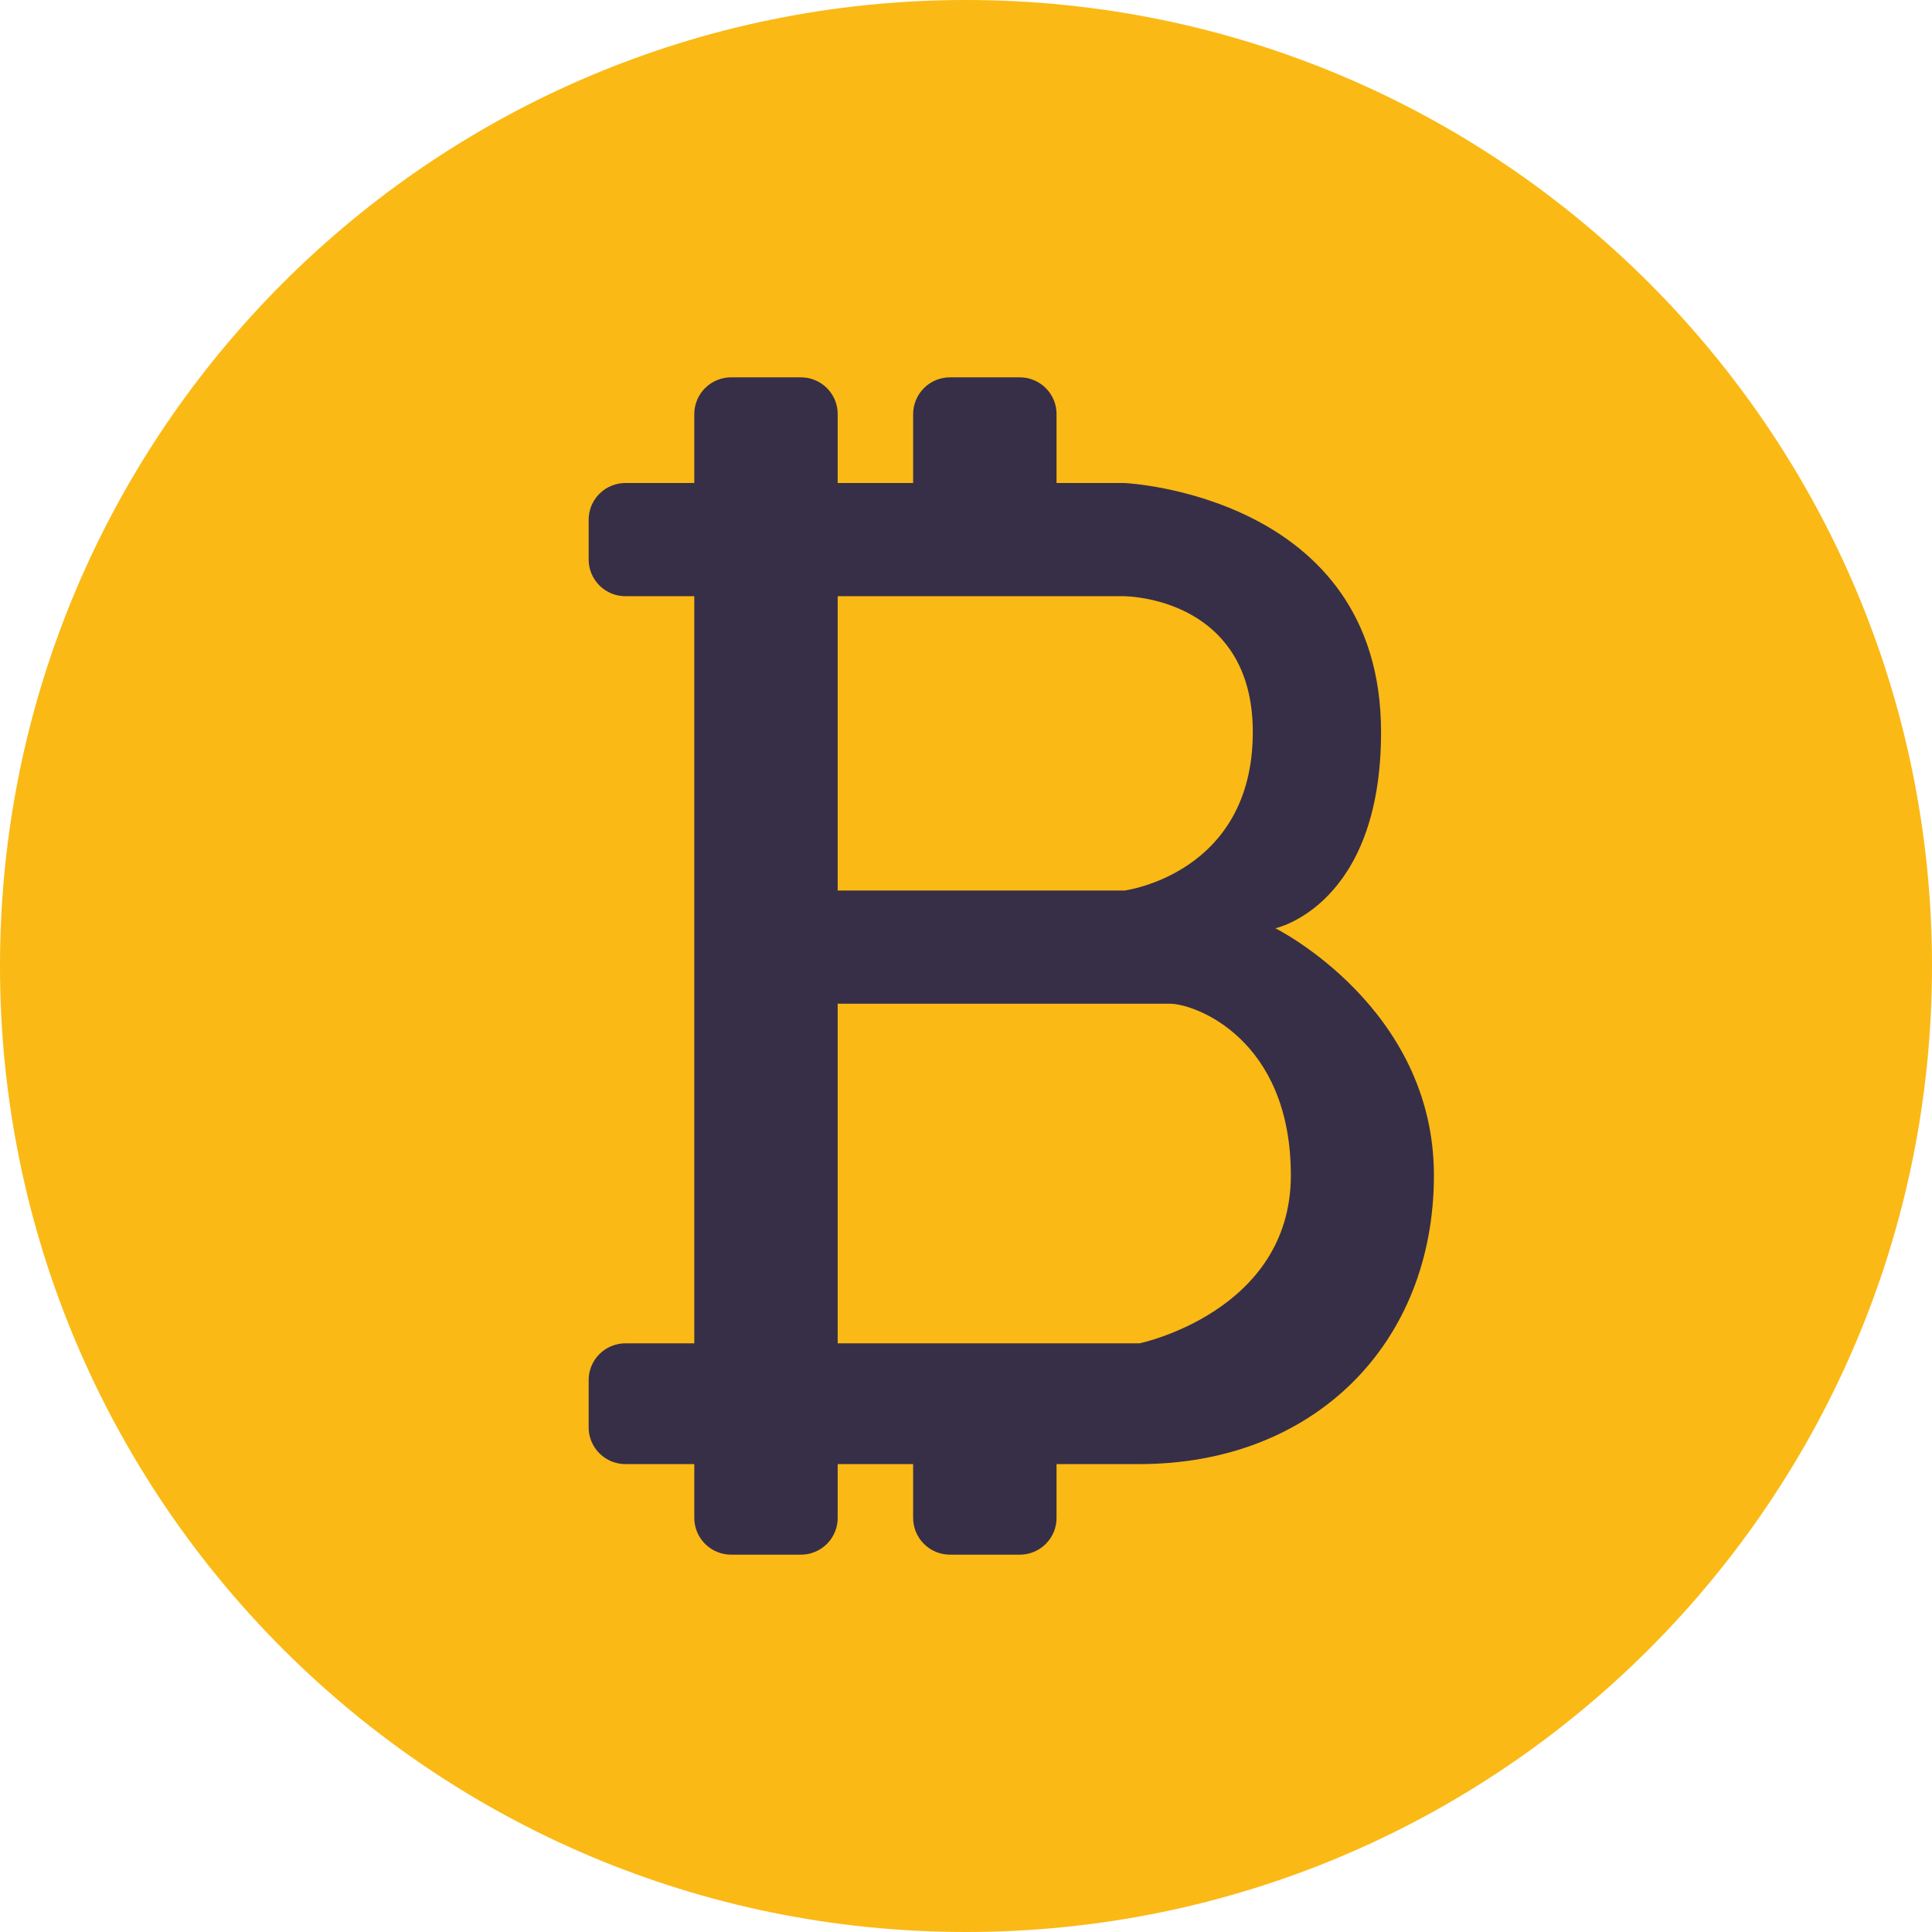 <svg width="36" height="36" viewBox="0 0 36 36" fill="none" xmlns="http://www.w3.org/2000/svg">
<path d="M18 36C27.941 36 36 27.941 36 18C36 8.059 27.941 0 18 0C8.059 0 0 8.059 0 18C0 27.941 8.059 36 18 36Z" fill="#FAB915"/>
<path fill-rule="evenodd" clip-rule="evenodd" d="M23.765 17.297C23.765 17.297 26.719 18.766 26.719 21.9C26.719 25.034 24.488 27.281 21.234 27.281H19.687V28.266C19.69 28.359 19.673 28.451 19.639 28.538C19.604 28.624 19.553 28.702 19.487 28.768C19.421 28.834 19.343 28.886 19.256 28.92C19.17 28.955 19.077 28.971 18.984 28.969H17.719C17.626 28.971 17.533 28.955 17.447 28.92C17.36 28.886 17.282 28.834 17.216 28.768C17.15 28.702 17.099 28.624 17.064 28.538C17.03 28.451 17.013 28.359 17.015 28.266V27.281H15.609V28.266C15.612 28.359 15.595 28.451 15.561 28.538C15.526 28.624 15.475 28.702 15.409 28.768C15.343 28.834 15.264 28.886 15.178 28.92C15.092 28.955 14.999 28.971 14.906 28.969H13.64C13.547 28.971 13.455 28.955 13.369 28.92C13.282 28.886 13.204 28.834 13.138 28.768C13.072 28.702 13.02 28.624 12.986 28.538C12.951 28.451 12.935 28.359 12.937 28.266V27.281H11.672C11.579 27.284 11.486 27.267 11.4 27.233C11.313 27.198 11.235 27.146 11.169 27.081C11.103 27.015 11.052 26.936 11.017 26.85C10.983 26.764 10.966 26.671 10.969 26.578V25.734C10.966 25.641 10.983 25.549 11.017 25.462C11.052 25.376 11.103 25.298 11.169 25.232C11.235 25.166 11.313 25.114 11.4 25.08C11.486 25.045 11.579 25.029 11.672 25.031H12.937V11.109H11.672C11.579 11.112 11.486 11.095 11.4 11.061C11.313 11.026 11.235 10.975 11.169 10.909C11.103 10.843 11.052 10.764 11.017 10.678C10.983 10.592 10.966 10.499 10.969 10.406V9.703C10.966 9.61 10.983 9.518 11.017 9.431C11.052 9.345 11.103 9.266 11.169 9.201C11.235 9.135 11.313 9.083 11.4 9.049C11.486 9.014 11.579 8.998 11.672 9H12.937V7.734C12.935 7.641 12.951 7.549 12.986 7.462C13.02 7.376 13.072 7.298 13.138 7.232C13.204 7.166 13.282 7.114 13.369 7.08C13.455 7.045 13.547 7.029 13.64 7.031H14.906C14.999 7.029 15.092 7.045 15.178 7.08C15.264 7.114 15.343 7.166 15.409 7.232C15.475 7.298 15.526 7.376 15.561 7.462C15.595 7.549 15.612 7.641 15.609 7.734V9H17.015V7.734C17.013 7.641 17.03 7.549 17.064 7.462C17.099 7.376 17.15 7.298 17.216 7.232C17.282 7.166 17.36 7.114 17.447 7.08C17.533 7.045 17.626 7.029 17.719 7.031H18.984C19.077 7.029 19.17 7.045 19.256 7.08C19.343 7.114 19.421 7.166 19.487 7.232C19.553 7.298 19.604 7.376 19.639 7.462C19.673 7.549 19.69 7.641 19.687 7.734V9H20.953C20.953 9 25.734 9.218 25.734 13.641C25.734 16.879 23.765 17.297 23.765 17.297ZM20.953 11.109H15.609V16.594H20.953C20.953 16.594 23.344 16.287 23.344 13.641C23.344 11.499 21.619 11.135 20.953 11.109ZM21.797 18.703H15.609V25.031H21.234C21.234 25.031 24.053 24.442 24.053 21.9C24.053 19.358 22.268 18.701 21.797 18.703Z" fill="#372F47"/>
</svg>
